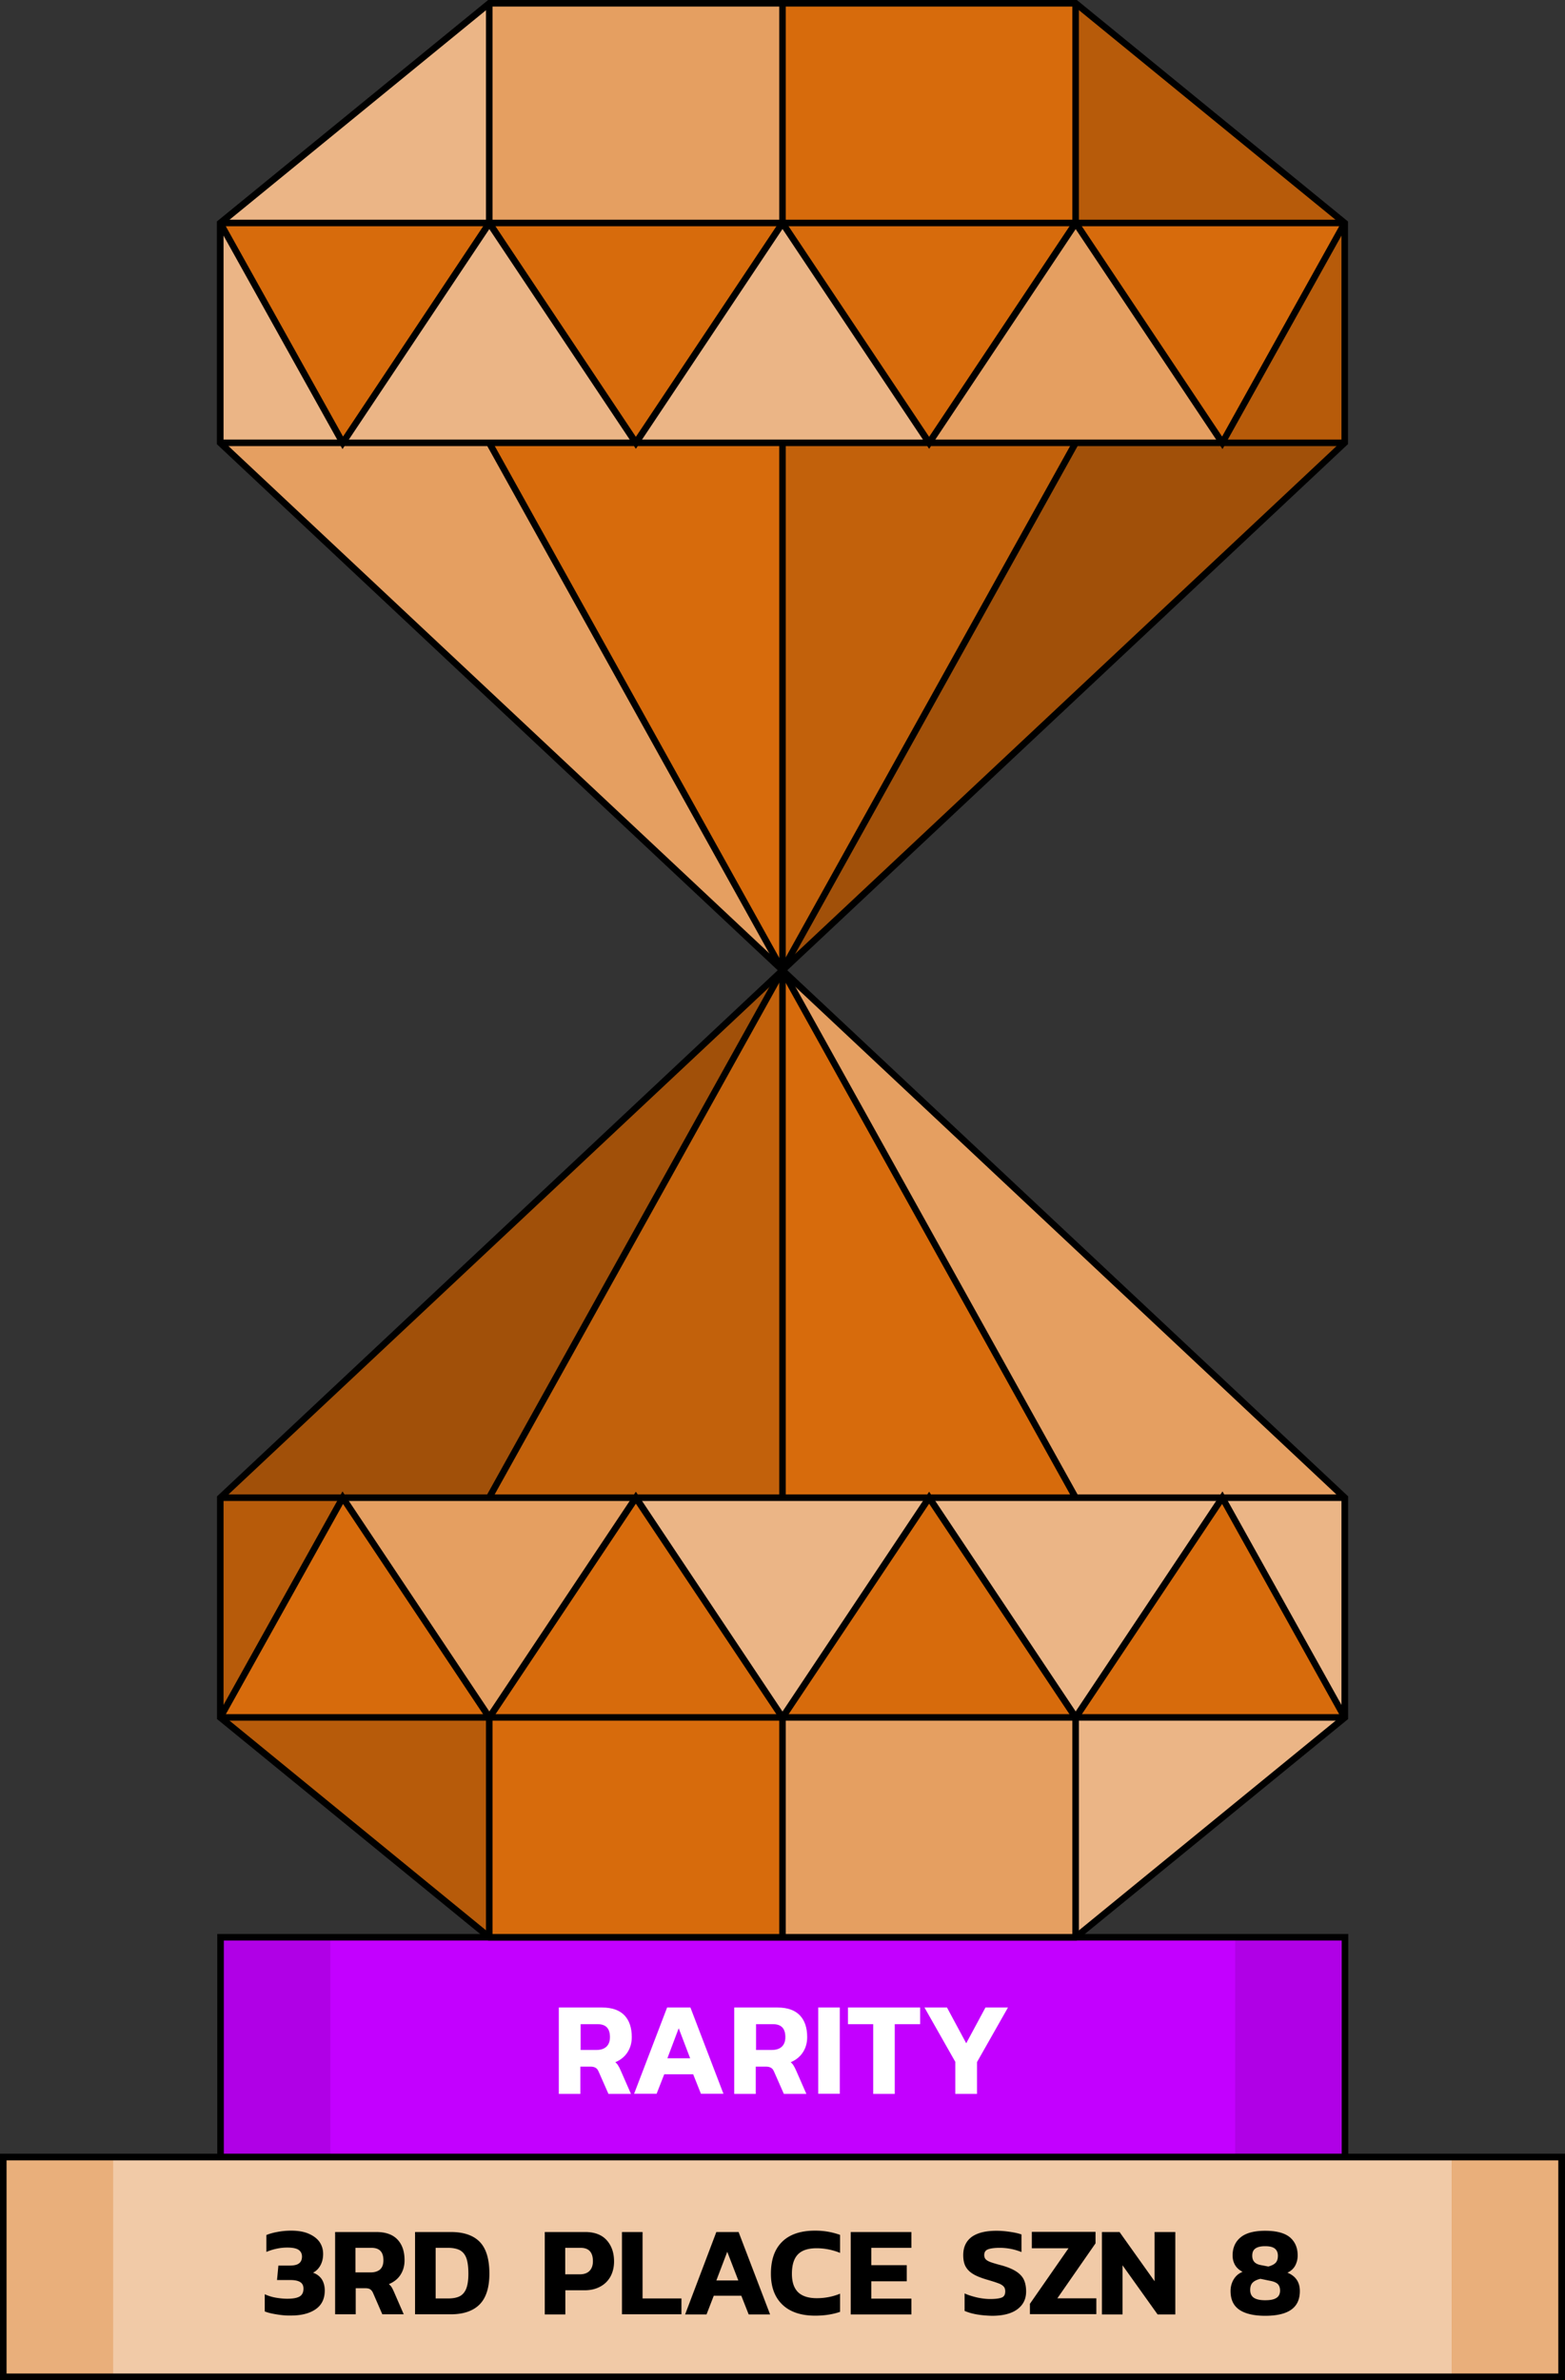 <svg xmlns="http://www.w3.org/2000/svg" width="1147.4" height="1744.1" xmlns:v="https://vecta.io/nano"><rect width="100%" height="100%" fill="#333333" stroke="none"/><style><![CDATA[.P{fill:#fff}.Q{opacity:.5}.R{opacity:.35}.S{opacity:.25}.T{opacity:.15}]]></style><path d="M161.7 1419.6h824.4v161H161.7z" fill="#c300ff"/><g opacity=".1"><path d="M905.6 1419.6h80.5v161h-80.5z"/></g><g opacity=".1"><path d="M161.7 1419.6h80.5v161h-80.5z"/></g><path d="M2.4 1580.6H1145v161H2.4z" fill="#e2944f"/><g class="Q P"><path d="M82.9 1580.6h981.5v161H82.9z"/></g><g class="S P"><path d="M1064.5 1580.6h80.5v161h-80.5z"/></g><g class="S P"><path d="M2.4 1580.6h80.5v161H2.4z"/></g><path d="M988.5 1580.6h-4.8V1422H164.1v158.6h-4.8v-163.4h829.2z"/><path d="M161.7 1578.4h824.4v4.5H161.7z"/><path d="M1147.4 1744.1H0v-165.9h1147.4v165.9zM4.8 1739.3h1137.7v-156.2H4.8v156.2z"/><path d="M409.8 1471.1h31.6c7.3 0 12.7 1.9 16.4 5.7 3.6 3.8 5.4 9.1 5.4 16 0 4.3-1.1 8-3.2 11.2s-5.1 5.6-8.9 7.2c.9.7 1.6 1.5 2.1 2.4.6.9 1.2 2.1 1.9 3.7l7.5 17.1h-16.5l-7.1-16.1c-.6-1.4-1.3-2.5-2.3-3-.9-.6-2.2-.9-3.9-.9h-7.3v20h-15.8v-63.3zm27.5 31.1c3.1 0 5.6-.8 7.3-2.4s2.6-3.9 2.6-7c0-6.4-3-9.5-9.1-9.5h-12.4v18.9h11.6zm51.8-31.1h17.1l24.2 63.2h-16.5l-5.7-14.3H487l-5.6 14.3h-16.5l24.2-63.2zm16.9 37.2l-8.4-22-8.3 22H506zm32.4-37.2H570c7.3 0 12.7 1.9 16.4 5.7 3.6 3.8 5.4 9.1 5.4 16 0 4.3-1.1 8-3.2 11.2s-5.1 5.6-8.9 7.2c.9.7 1.6 1.5 2.1 2.4.6.9 1.2 2.1 1.9 3.7l7.5 17.1h-16.5l-7.1-16.1c-.6-1.4-1.3-2.5-2.3-3-.9-.6-2.2-.9-3.9-.9h-7.3v20h-15.8v-63.3zm27.5 31.1c3.1 0 5.6-.8 7.3-2.4s2.6-3.9 2.6-7c0-6.4-3-9.5-9.1-9.5h-12.4v18.9h11.6zm34-31.1h15.8v63.2h-15.8v-63.2zm40.4 12.2h-18.6v-12.2h52.9v12.2H656v51.1h-15.8v-51.1zm60.2 27.8l-22.7-40h16.5l14.1 26.2 14.1-26.2H739l-22.7 40v23.3h-15.9v-23.3z" class="P"/><path d="M203 1696c-3.8-.6-6.7-1.3-8.9-2.2v-12.6c2.4 1.1 5.1 2 8 2.5s5.7.8 8.5.8c4.1 0 7-.5 9-1.6 1.9-1.1 2.9-3 2.9-5.8 0-2.2-.8-3.8-2.4-4.8s-4-1.5-7.2-1.5h-9.8l1-10.6h8.2c3.2 0 5.5-.5 6.9-1.6 1.4-1 2.2-2.7 2.2-5 0-2.2-.9-3.9-2.6-5s-4.5-1.6-8.2-1.6c-2.7 0-5.4.3-8.1.9s-5.1 1.4-7.2 2.3v-12.4c2.2-.9 5-1.7 8.3-2.3s6.5-.9 9.8-.9c5 0 9.3.7 12.8 2.2s6.2 3.5 8 6c1.8 2.6 2.7 5.5 2.7 8.9 0 3-.6 5.7-1.9 8.2-1.3 2.4-3.1 4.3-5.5 5.5 2.8 1 4.9 2.6 6.4 4.8 1.4 2.2 2.2 5 2.2 8.2 0 6.1-2.2 10.7-6.7 13.8s-10.5 4.6-18.1 4.6c-3.2.1-6.5-.2-10.3-.8zm42.6-60.4h30.2c6.9 0 12.1 1.8 15.6 5.5s5.2 8.7 5.2 15.2c0 4.1-1 7.6-3 10.7s-4.9 5.3-8.5 6.8c.8.7 1.5 1.4 2 2.2s1.1 2 1.8 3.6l7.1 16.3h-15.7l-6.7-15.4c-.6-1.4-1.3-2.3-2.2-2.9s-2.1-.8-3.7-.8h-6.9v19.1h-15.1v-60.3zm26.2 29.6c3 0 5.3-.8 6.9-2.2 1.6-1.5 2.4-3.7 2.4-6.7 0-6.1-2.9-9.1-8.7-9.1h-11.8v18h11.2zm32.5-29.6h26.2c9.4 0 16.5 2.4 21.2 7.2s7.1 12.6 7.1 23.3c0 10.2-2.4 17.7-7.1 22.5s-11.8 7.3-21.2 7.3h-26.2v-60.3zm24.1 48.7c3.5 0 6.3-.5 8.4-1.5s3.8-2.8 4.9-5.4 1.7-6.4 1.7-11.2c0-4.9-.5-8.8-1.5-11.5s-2.6-4.6-4.8-5.8c-2.2-1.1-5-1.7-8.7-1.7h-9v37.1h9zm70.8-48.7H429c6.9 0 12.2 2 15.8 6s5.4 9.2 5.4 15.6c0 4.1-.9 7.8-2.6 11-1.8 3.2-4.3 5.7-7.5 7.4-3.3 1.8-7.1 2.7-11.4 2.7h-14.2v17.7h-15.1v-60.4zm26 31c3.1 0 5.5-.9 7.1-2.6s2.4-4 2.4-7c0-3.2-.7-5.6-2.2-7.3s-3.8-2.5-6.8-2.5h-11.3v19.4h10.8zm30.8-31h15.1v48.7h28.5v11.6H456v-60.3zm69.2 0h16.3l23.1 60.4h-15.7l-5.4-13.7h-20.2L518 1696h-15.7l22.9-60.4zm16.1 35.5l-8.1-21-8 21h16.1zm32.3 17.7c-5.6-5.4-8.4-12.9-8.4-22.6 0-10.2 2.7-18 8.2-23.4 5.4-5.4 13.5-8.2 24.2-8.2 3.5 0 6.7.3 9.6.8s5.8 1.3 8.7 2.3v13.2c-5.4-2.2-11.2-3.4-17.2-3.4-6.2 0-10.8 1.5-13.7 4.5s-4.4 7.7-4.4 14.2c0 6.1 1.5 10.5 4.5 13.5 3 2.9 7.6 4.4 13.7 4.4s11.7-1.1 17.1-3.3v13.3c-5.5 1.9-11.6 2.8-18.3 2.8-10.3 0-18.4-2.7-24-8.1zm50.1-53.2h44.5v11.6h-29.4v12.7h26v11.8h-26v12.7h29.4v11.6h-44.5v-60.4zm92.5 60.4c-3.5-.6-6.5-1.5-9-2.6v-12.8c2.8 1.3 5.9 2.2 9.2 3 3.3.7 6.5 1.1 9.5 1.1 4.1 0 6.9-.4 8.6-1.1s2.5-2.2 2.5-4.5c0-1.6-.4-2.8-1.3-3.7s-2.2-1.7-4-2.3c-1.8-.7-4.7-1.6-8.8-2.8-4.2-1.3-7.5-2.6-9.9-4.2-2.4-1.5-4.1-3.4-5.2-5.5-1.1-2.2-1.6-4.9-1.6-8.1 0-5.8 2.1-10.2 6.2-13.3 4.2-3 10.2-4.5 18.2-4.5 3.3 0 6.6.3 10 .8 3.3.5 6.1 1.1 8.3 1.9v12.9c-5.2-2.1-10.5-3.1-16-3.1-3.8 0-6.7.4-8.5 1.1-1.9.7-2.8 2.1-2.8 4.2 0 1.3.4 2.4 1.1 3.1.7.8 2 1.5 3.6 2.1 1.7.6 4.3 1.4 7.8 2.3 4.8 1.3 8.5 2.9 11.2 4.7s4.5 3.9 5.5 6.2 1.5 5.1 1.5 8.3c0 5.5-2.1 9.8-6.4 13s-10.5 4.8-18.7 4.8c-3.8-.1-7.5-.4-11-1zm38.9-7.8l28.3-40.7h-26.9v-12h46.7v8.4l-28 40.3h28.6v11.6h-48.7v-7.6zm52.8-52.6h12.9l25.7 36.1v-36.1h15.2v60.4h-13l-25.7-36v36h-15.1v-60.4zm100.5 56.8c-4.2-3-6.2-7.5-6.2-13.6 0-3.1.8-6 2.3-8.5 1.6-2.6 3.7-4.4 6.5-5.5-2.4-1.3-4.3-2.9-5.5-5s-1.8-4.4-1.8-7c0-5.7 2-10.1 5.9-13.3s9.9-4.8 18-4.8c8.2 0 14.2 1.6 18 4.7 3.8 3.2 5.8 7.6 5.8 13.4a15.57 15.57 0 0 1-1.8 7.4c-1.2 2.2-3.1 4-5.7 5.2 6.1 2.5 9.1 7 9.1 13.5 0 6.1-2.1 10.6-6.3 13.6s-10.6 4.5-19.1 4.5-15-1.6-19.2-4.6zm27.4-8.5c1.8-1.1 2.7-2.9 2.7-5.4 0-2.1-.6-3.7-1.7-4.8-1.2-1.1-3.1-1.9-5.9-2.4l-6.8-1.4c-2.5.6-4.4 1.5-5.6 2.7-1.3 1.2-1.9 3.1-1.9 5.4 0 2.7.9 4.6 2.7 5.8s4.5 1.8 8.3 1.8c3.6 0 6.4-.5 8.2-1.7zm-.5-25.8c1.1-1.2 1.6-2.9 1.6-5.1 0-2.4-.8-4.1-2.3-5.3-1.6-1.2-3.9-1.7-7.1-1.7s-5.6.6-7.1 1.7c-1.6 1.1-2.3 2.9-2.3 5.3 0 3.8 2 6 6.1 6.8l5.7 1.1c2.5-.7 4.3-1.6 5.4-2.8z"/><path d="M788.7 1419.6H358.8l-197.3-161.1v-161L573.7 711l412.2 386.5v161z" fill="#d76b0c"/><g class="S"><path d="M161.5 1097.5L573.7 711l-214.9 386.5z"/></g><g class="T"><path d="M161.5 1258.5h197.3v161.1z"/></g><g class="T"><path d="M161.5 1097.5h89.8l-89.8 161z"/></g><g opacity=".1"><path d="M358.8 1097.5L573.7 711v386.5z"/></g><g class="R P"><path d="M788.7 1097.5L573.7 711l412.2 386.5z"/></g><g class="Q P"><path d="M788.7 1419.6v-161.1h197.2z"/></g><g class="R P"><path d="M573.7 1258.5h215v161h-215z"/></g><g class="Q P"><path d="M985.9 1258.5l-89.8-161h89.8z"/></g><g class="Q P"><path d="M788.7 1258.5l-107.5-161h214.9z"/></g><g class="Q P"><path d="M573.7 1258.5l-107.5-161h215z"/></g><g class="R P"><path d="M358.8 1258.5l-107.5-161h214.9z"/></g><path d="M161.5 1256.1h824.4v4.8H161.5zm0-161h824.4v4.8H161.5z"/><path d="M571.3 711h4.8v386.5h-4.8z"/><path d="M356.534 1096.284L571.58 709.802l4.194 2.334-215.046 386.482z"/><path d="M571.561 712.14l4.195-2.333 214.958 386.526-4.195 2.333zM786.2 1258.5h4.8v161h-4.8zm-214.9 0h4.8v161h-4.8zm-215 0h4.8v161h-4.8z"/><path d="M360.8 1259.9l-4.1-2.7 109.5-164.1 109.5 164.1-4 2.7-105.5-158z"/><path d="M356.7 1259.9l-105.2-157.8-87.9 157.6-4.2-2.3 91.7-164.5 109.7 164.3zm219 0l-4-2.7 109.5-164.1 109.5 164.1-4.1 2.7-105.4-158z"/><path d="M790.7 1259.9l-4.1-2.7 109.7-164.3 91.7 164.5-4.2 2.3-87.8-157.6z"/><path d="M789.5 1422H357.9l-198.8-162.3v-163.2l.8-.7 413.8-388.1 1.7 1.6 413 387.2v163.2L789.5 1422zm-429.9-4.8h428.2l195.7-159.8v-158.8L573.7 714.3l-409.8 384.2v158.8l195.7 159.9z"/><path d="M358.8 2.4h429.9l197.2 161.1v161L573.7 711 161.5 324.5v-161z" fill="#d76b0c"/><g class="S"><path d="M985.9 324.5L573.7 711l215-386.5z"/></g><g class="T"><path d="M985.9 163.5H788.7V2.4z"/></g><g class="T"><path d="M985.9 324.5h-89.8l89.8-161z"/></g><g opacity=".1"><path d="M788.7 324.5L573.7 711V324.5z"/></g><g class="R P"><path d="M358.8 324.5L573.7 711 161.5 324.5z"/></g><g class="Q P"><path d="M358.8 2.4v161.1H161.5z"/></g><g class="R P"><path d="M358.8 2.4h215v161h-215z"/></g><g class="Q P"><path d="M161.5 163.5l89.8 161h-89.8z"/></g><g class="Q P"><path d="M358.8 163.5l107.4 161H251.3z"/></g><g class="Q P"><path d="M573.7 163.5l107.5 161h-215z"/></g><g class="R P"><path d="M788.7 163.5l107.4 161H681.2z"/></g><path d="M161.5 161h824.4v4.8H161.5zm0 161.1h824.4v4.8H161.5z"/><path d="M571.3 324.5h4.8V711h-4.8z"/><path d="M571.518 709.758l215.046-386.482 4.194 2.334-215.046 386.482z"/><path d="M356.588 325.673l4.195-2.333 214.958 386.526-4.195 2.333zM356.3 2.4h4.8v161h-4.8zm215 0h4.8v161h-4.8zm214.9 0h4.8v161h-4.8z"/><path d="M681.2 328.9L571.7 164.8l4-2.7 105.5 158 105.4-158 4.1 2.7z"/><path d="M896.3 329.1L786.6 164.8l4.1-2.7L896 319.9l87.8-157.6 4.2 2.3zm-430.1-.2L356.7 164.8l4.1-2.7 105.4 158 105.5-158 4 2.7z"/><path d="M251.1 329.1l-91.7-164.5 4.2-2.3 87.9 157.6 105.2-157.8 4.1 2.7z"/><path d="M573.7 714.3l-1.7-1.6-413-387.2V162.3L357.9 0h431.6l198.8 162.3v163.2l-.8.7-413.8 388.1zM163.9 323.5l409.8 384.2 409.8-384.2V164.6L787.8 4.8H359.6L163.9 164.6v158.9z"/></svg>
